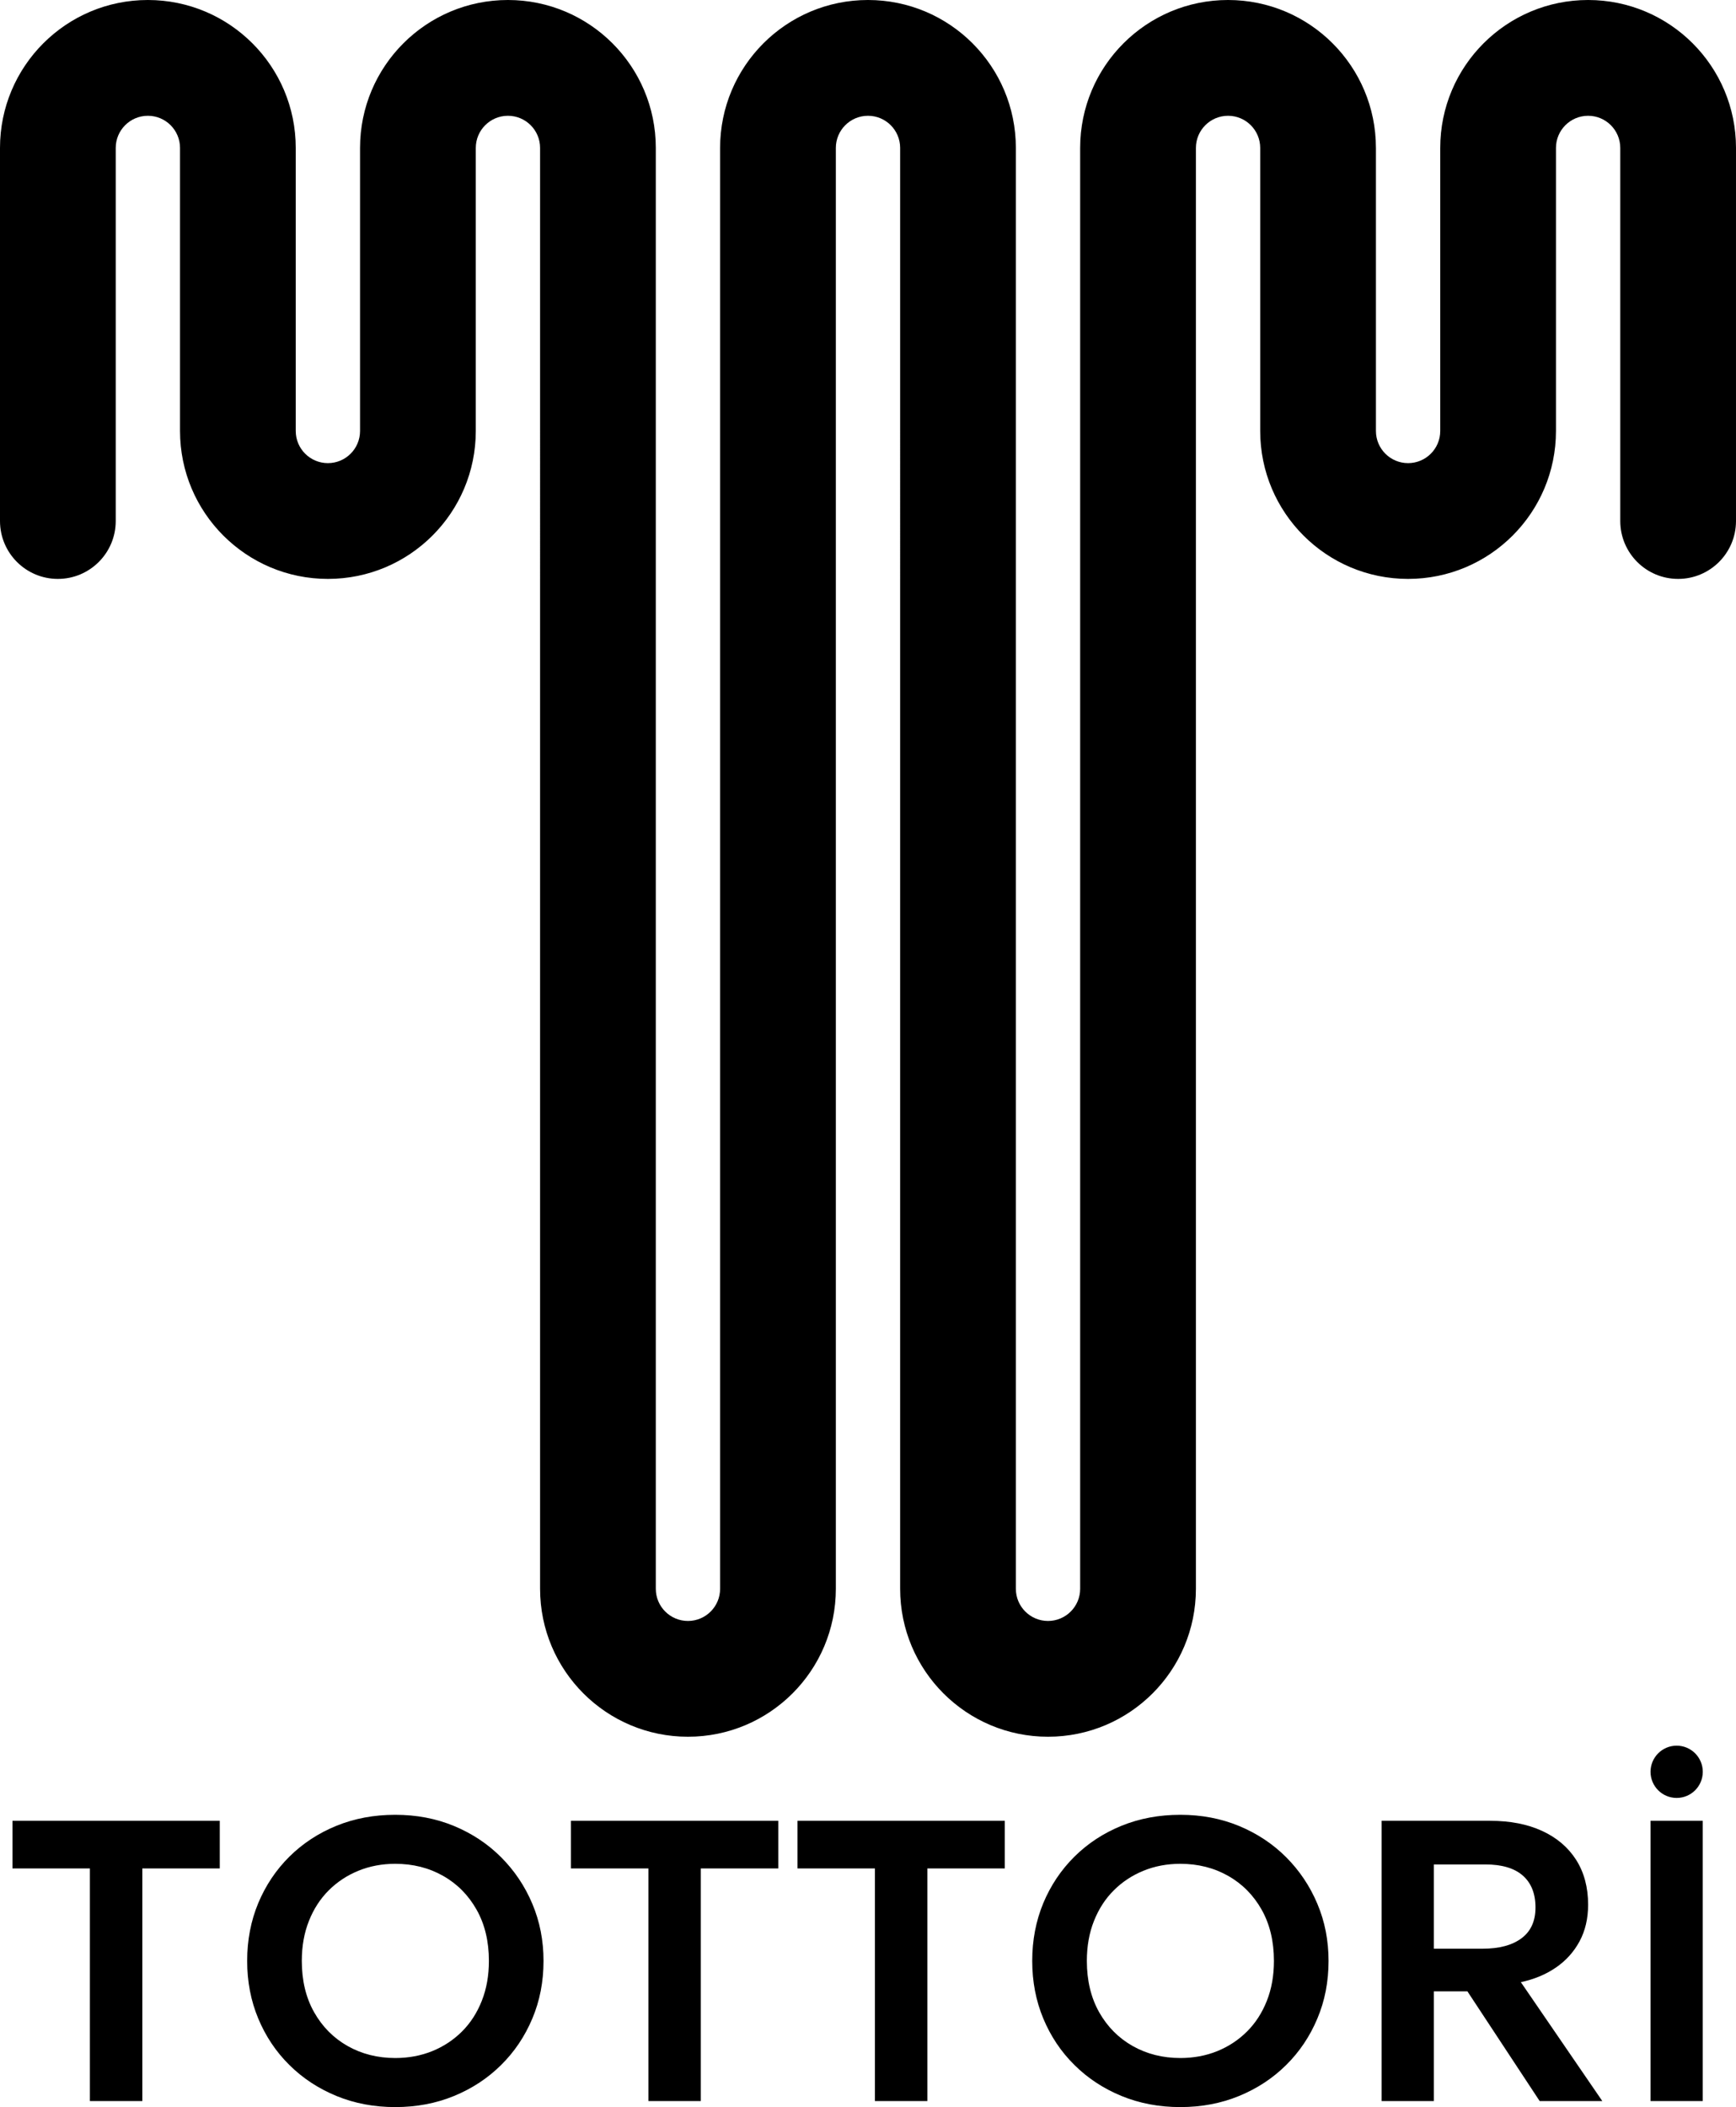 <?xml version="1.0" encoding="UTF-8"?><svg xmlns="http://www.w3.org/2000/svg" viewBox="0 0 850.394 1031.74"><g id="Layer_10"><g id="LINE"><path d="M674.013,72.441V211.024c0,8.698,7.05,15.748,15.748,15.748s15.748-7.05,15.748-15.748V72.441c0-40.008,32.432-72.441,72.441-72.441s72.441,32.432,72.441,72.441V255.12c0,15.656-12.692,28.346-28.346,28.346s-28.346-12.692-28.346-28.346V72.441c0-8.698-7.05-15.748-15.748-15.748s-15.748,7.05-15.748,15.748V211.024c0,40.008-32.432,72.441-72.441,72.441s-72.441-32.432-72.441-72.441V72.441c0-8.698-7.05-15.748-15.748-15.748s-15.748,7.05-15.748,15.748V777.957c0,40.008-32.432,72.441-72.441,72.441s-72.441-32.432-72.441-72.441V72.441c0-8.698-7.05-15.748-15.748-15.748s-15.748,7.05-15.748,15.748V777.957c0,40.008-32.432,72.441-72.441,72.441s-72.441-32.432-72.441-72.441V72.441c0-8.698-7.05-15.748-15.748-15.748s-15.748,7.05-15.748,15.748V211.024c0,40.008-32.432,72.441-72.441,72.441s-72.441-32.432-72.441-72.441V72.441c0-8.698-7.05-15.748-15.748-15.748s-15.748,7.05-15.748,15.748V255.12c0,15.656-12.692,28.346-28.346,28.346S0,270.774,0,255.12V72.441C-.008,32.432,32.424,0,72.432,0s72.441,32.432,72.441,72.441V211.024c0,8.698,7.05,15.748,15.748,15.748s15.748-7.05,15.748-15.748V72.441C176.369,32.432,208.801,0,248.81,0s72.441,32.432,72.441,72.441V777.957c0,8.698,7.05,15.748,15.748,15.748s15.748-7.05,15.748-15.748V72.441C352.746,32.432,385.179,0,425.187,0s72.441,32.432,72.441,72.441V777.957c0,8.698,7.05,15.748,15.748,15.748s15.748-7.05,15.748-15.748V72.441c0-40.008,32.432-72.441,72.441-72.441s72.441,32.432,72.441,72.441h.008Z"/></g></g><g id="Marble"><circle cx="821.325" cy="867.569" r="12.797"/></g><g id="I"><path d="M808.517,1028.791v-137.227h25.586v137.227h-25.586Z"/></g><g id="R"><path d="M676.779,1028.791v-137.227h53.242c9.727,0,18.184,1.641,25.371,4.941s12.754,8.027,16.68,14.16c3.906,6.152,5.879,13.477,5.879,21.953,0,6.797-1.406,12.812-4.219,18.008s-6.68,9.453-11.621,12.832-10.625,5.723-17.109,7.109l39.902,58.223h-30.684l-35.391-53.711h-16.465v53.711h-25.586Zm25.586-74.609h23.926c8.105,0,14.434-1.68,19.004-5.078,4.59-3.398,6.875-8.438,6.875-15.098,0-6.797-2.09-12.012-6.231-15.645s-10.273-5.43-18.379-5.43h-25.195v41.25Z"/></g><g id="O2"><path d="M578.185,1031.74c-10.391,0-20-1.816-28.828-5.449s-16.504-8.672-23.027-15.156c-6.543-6.445-11.621-14.023-15.254-22.734-3.613-8.672-5.43-18.086-5.43-28.223,0-10.195,1.816-19.629,5.43-28.34,3.633-8.672,8.711-16.25,15.254-22.734,6.523-6.465,14.199-11.504,23.027-15.098s18.438-5.391,28.828-5.391,19.98,1.836,28.809,5.488c8.828,3.672,16.504,8.75,23.047,15.293,6.523,6.543,11.621,14.121,15.273,22.793,3.672,8.672,5.488,17.988,5.488,27.988,0,10.137-1.816,19.551-5.488,28.223-3.652,8.711-8.75,16.289-15.273,22.734-6.543,6.484-14.219,11.523-23.047,15.156s-18.418,5.449-28.809,5.449Zm0-24.023c6.523,0,12.578-1.133,18.125-3.379,5.547-2.266,10.41-5.469,14.551-9.609,4.16-4.141,7.383-9.141,9.707-15s3.477-12.363,3.477-19.551c0-9.609-2.012-17.969-6.016-25.098-4.023-7.109-9.492-12.656-16.426-16.562-6.934-3.926-14.727-5.898-23.418-5.898-6.484,0-12.5,1.133-18.047,3.398s-10.41,5.469-14.551,9.609c-4.16,4.141-7.383,9.141-9.707,15-2.324,5.84-3.477,12.363-3.477,19.551,0,9.59,2.012,17.969,6.016,25.098,4.023,7.109,9.492,12.637,16.426,16.562,6.934,3.906,14.707,5.879,23.34,5.879Z"/></g><g id="T3"><path d="M428.576,1028.791v-113.906h-37.93v-23.32h101.562v23.32h-37.93v113.906h-25.703Z"/></g><g id="T2"><path d="M317.619,1028.791v-113.906h-37.93v-23.32h101.553v23.32h-37.94v113.906h-25.684Z"/></g><g id="O1"><path d="M193.615,1031.74c-10.391,0-20-1.816-28.818-5.449s-16.504-8.672-23.037-15.156c-6.533-6.445-11.611-14.023-15.244-22.734-3.623-8.672-5.439-18.086-5.439-28.223,0-10.195,1.816-19.629,5.439-28.34,3.633-8.672,8.711-16.25,15.244-22.734,6.533-6.465,14.219-11.504,23.037-15.098s18.428-5.391,28.818-5.391,20,1.836,28.818,5.488c8.828,3.672,16.504,8.75,23.037,15.293s11.631,14.121,15.293,22.793,5.488,17.988,5.488,27.988c0,10.137-1.826,19.551-5.488,28.223-3.662,8.711-8.76,16.289-15.293,22.734-6.533,6.484-14.209,11.523-23.037,15.156-8.818,3.633-18.428,5.449-28.818,5.449Zm0-24.023c6.533,0,12.578-1.133,18.135-3.379,5.557-2.266,10.41-5.469,14.56-9.609s7.383-9.141,9.697-15c2.324-5.859,3.486-12.363,3.486-19.551,0-9.609-2.012-17.969-6.035-25.098-4.014-7.109-9.492-12.656-16.416-16.562-6.924-3.926-14.736-5.898-23.428-5.898-6.465,0-12.48,1.133-18.037,3.398s-10.4,5.469-14.551,9.609-7.393,9.141-9.707,15c-2.324,5.84-3.477,12.363-3.477,19.551,0,9.59,2.002,17.969,6.025,25.098,4.014,7.109,9.492,12.637,16.416,16.562,6.924,3.906,14.707,5.879,23.33,5.879Z"/></g><g id="T1"><path d="M44.035,1028.791v-113.906H6.105v-23.32H107.658v23.32h-37.94v113.906h-25.684Z"/></g></svg>